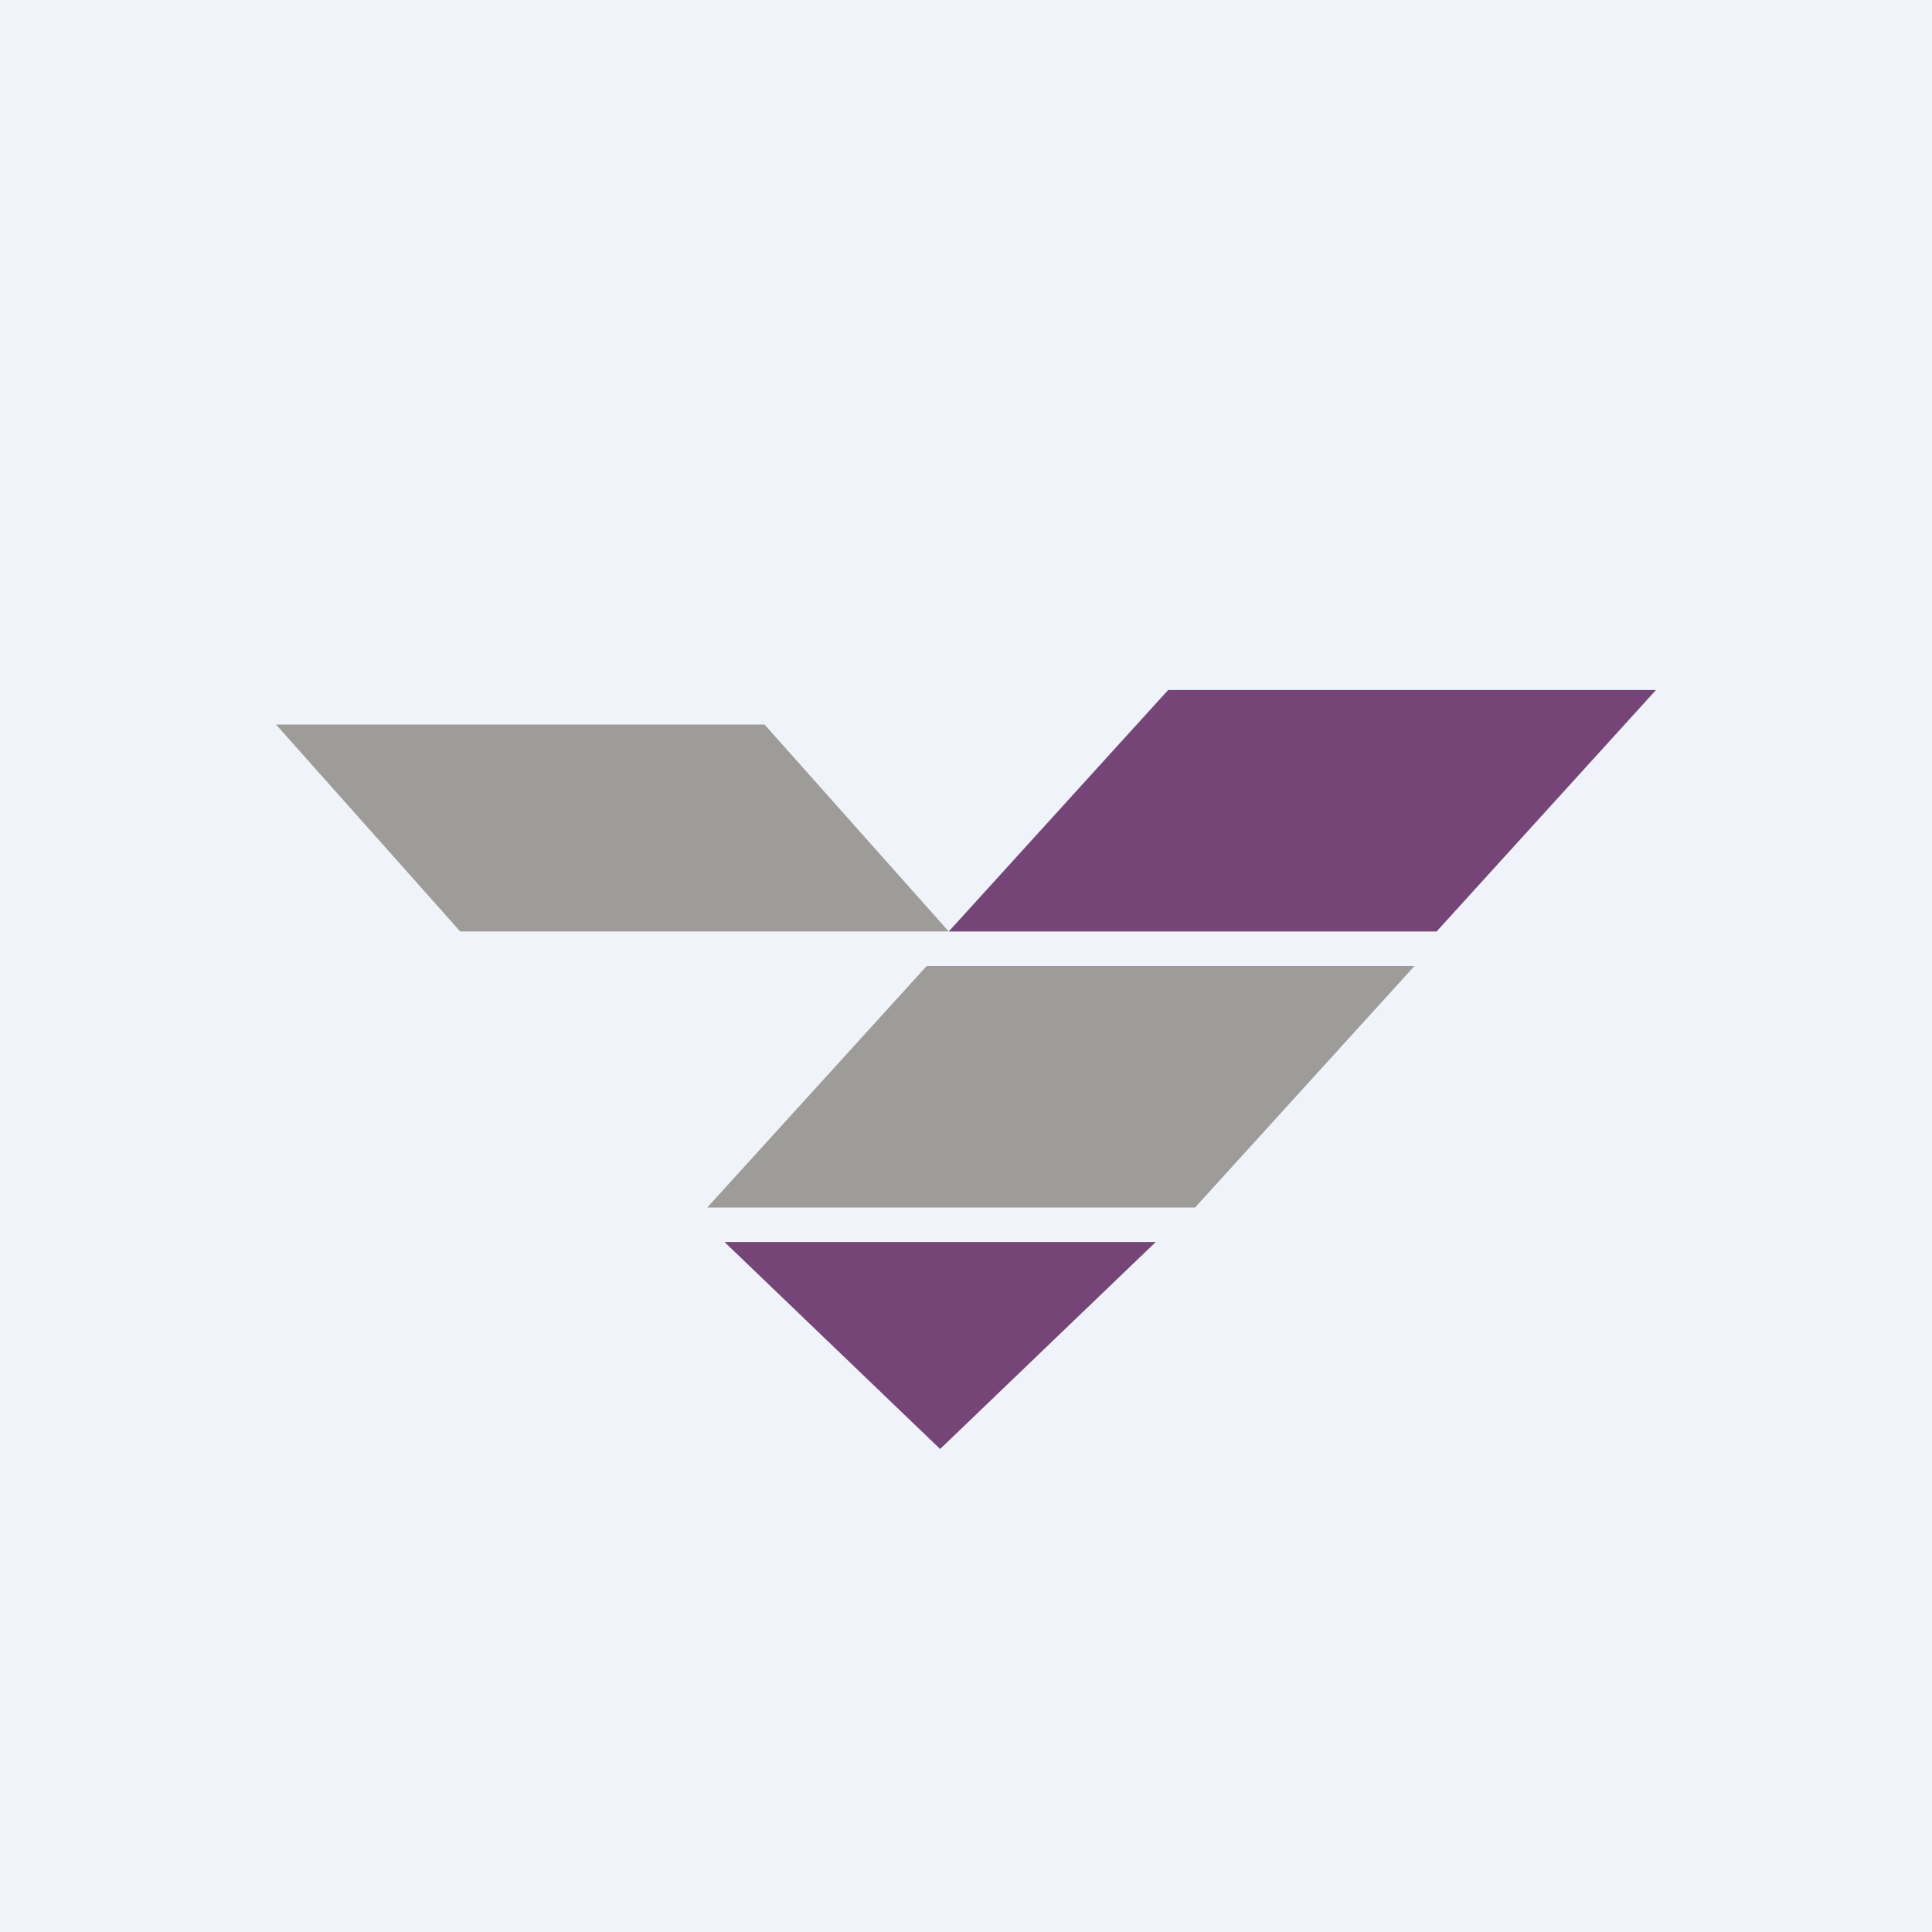 <!-- by TradingView --><svg width="56" height="56" viewBox="0 0 56 56" xmlns="http://www.w3.org/2000/svg"><path fill="#F0F3FA" d="M0 0h56v56H0z"/><path d="M22.16 21H8l5.34 6H27.5l-5.34-6Z" fill="#9E9C98"/><path d="M33.86 20H48l-6.36 7H27.5l6.36-7Z" fill="#744576"/><path d="M26.86 28H41l-6.36 7H20.5l6.36-7Z" fill="#9E9C98"/><path d="M27.25 42 21 36h12.5l-6.25 6Z" fill="#744576"/></svg>